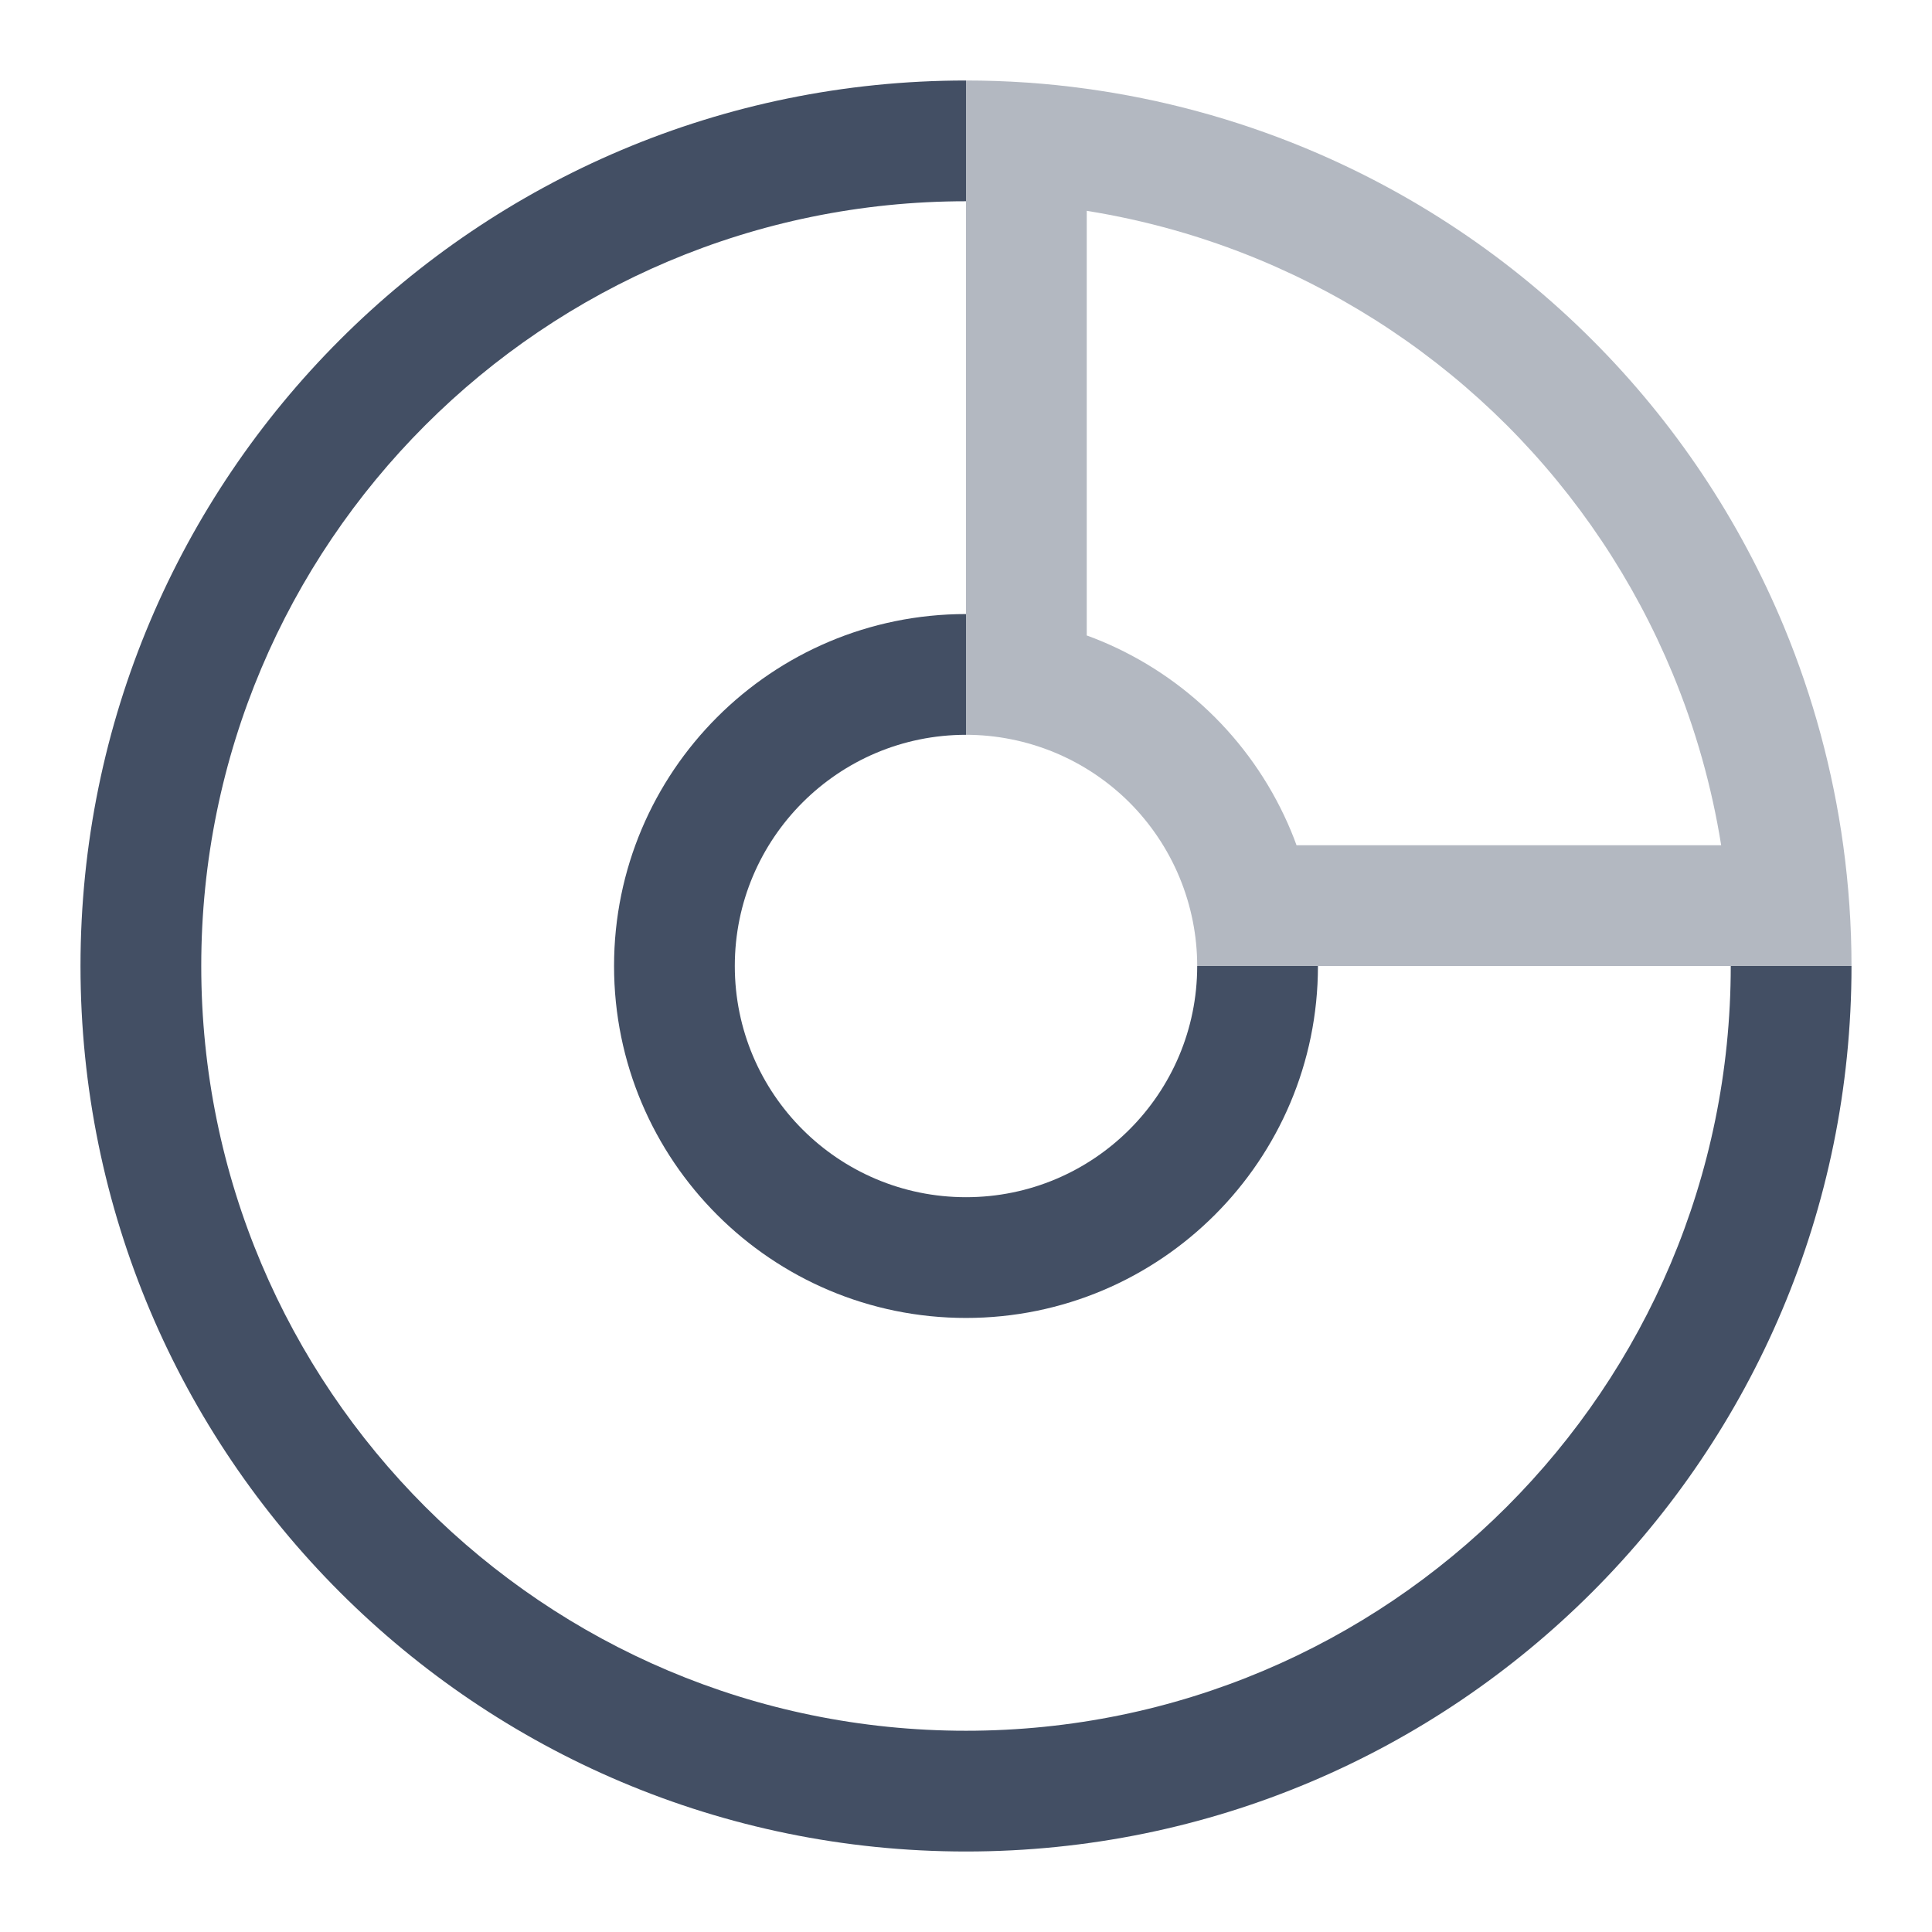 <svg width="24" height="24" viewBox="0 0 24 24" fill="none" xmlns="http://www.w3.org/2000/svg">
<path opacity="0.4" fill-rule="evenodd" clip-rule="evenodd" d="M21.381 10.5C21.264 9.769 21.062 9.052 20.777 8.365C20.299 7.212 19.6 6.165 18.718 5.282C17.835 4.4 16.788 3.701 15.636 3.223C14.948 2.938 14.231 2.736 13.5 2.619L13.5 7.894C13.558 7.915 13.616 7.937 13.673 7.961C14.203 8.181 14.685 8.503 15.091 8.909C15.497 9.315 15.819 9.797 16.039 10.327C16.063 10.384 16.085 10.442 16.106 10.5H21.381ZM22.897 10.5C22.965 10.996 23 11.497 23 12H14.872C14.872 11.623 14.797 11.249 14.653 10.901C14.509 10.553 14.297 10.236 14.031 9.969C13.764 9.703 13.447 9.491 13.099 9.347C12.751 9.203 12.377 9.128 12 9.128V1C12.503 1 13.004 1.034 13.5 1.103C14.429 1.231 15.339 1.477 16.209 1.837C17.544 2.39 18.757 3.2 19.778 4.222C20.8 5.243 21.61 6.456 22.163 7.79C22.523 8.66 22.769 9.571 22.897 10.5Z" fill="#434F64"/>
<path d="M12 1C5.925 1 1 5.925 1 12C1 18.075 5.925 23 12 23C18.075 23 23 18.075 23 12H21.5C21.5 17.247 17.247 21.5 12 21.5C6.753 21.5 2.5 17.247 2.5 12C2.5 6.753 6.753 2.5 12 2.5V1Z" fill="#434F64"/>
<path d="M12 7.628C9.586 7.628 7.628 9.586 7.628 12C7.628 14.414 9.586 16.372 12 16.372C14.414 16.372 16.372 14.414 16.372 12H14.872C14.872 13.586 13.586 14.872 12 14.872C10.414 14.872 9.128 13.586 9.128 12C9.128 10.414 10.414 9.128 12 9.128V7.628Z" fill="#434F64"/>
</svg>
